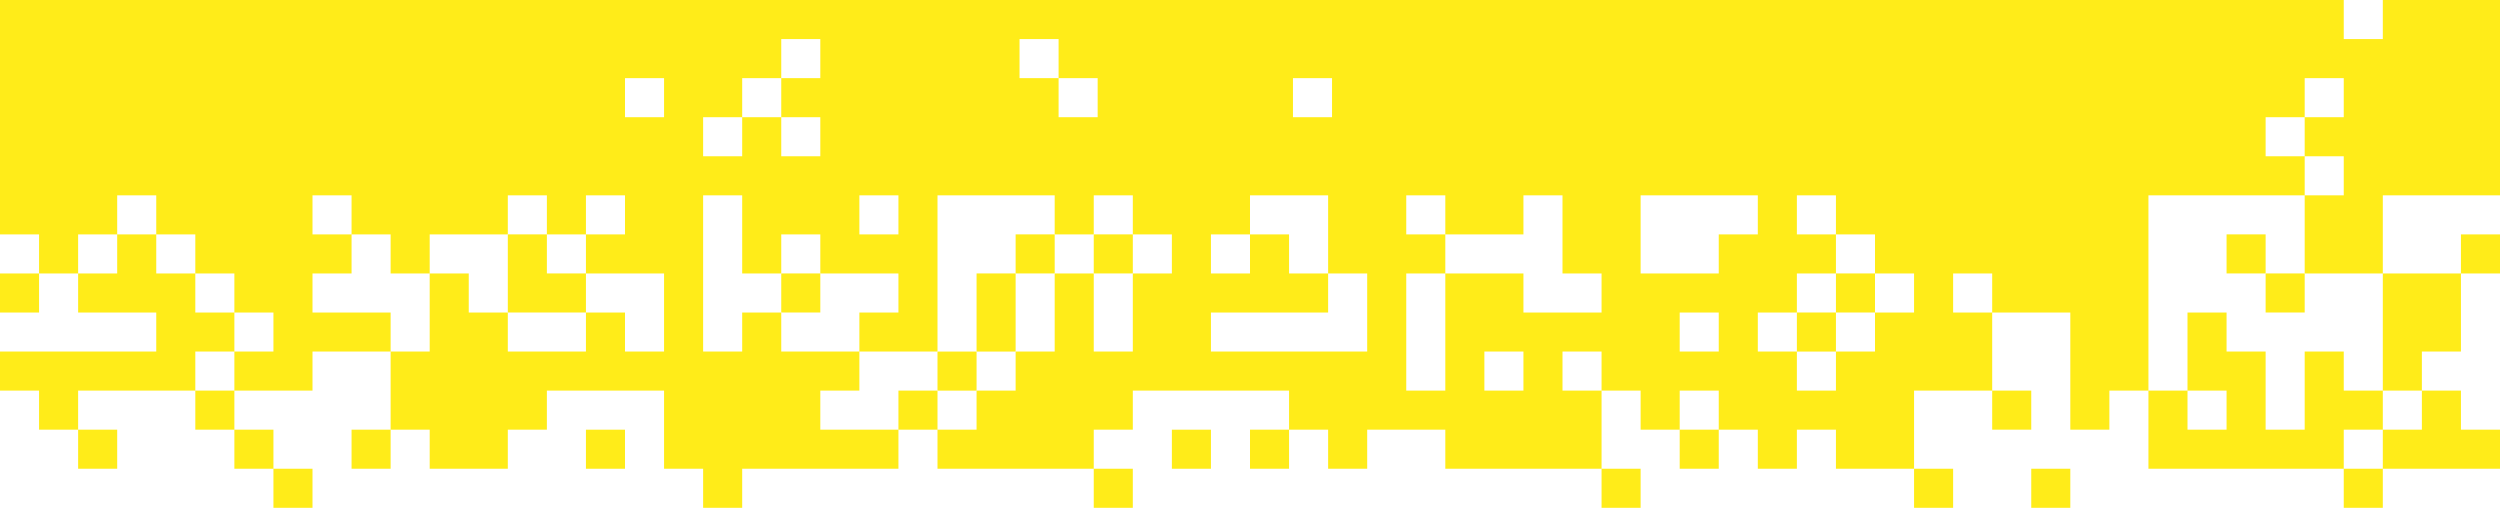 <svg width="768" height="156" viewBox="0 0 768 156" fill="none" xmlns="http://www.w3.org/2000/svg">
<path d="M696 84H708V96H696V84Z" fill="#FFEC19"/>
<path d="M696 84H684V72H696V84Z" fill="#FFEC19"/>
<path d="M564 96V84H576V96H564Z" fill="#FFEC19"/>
<path d="M564 96H552V108H564V96Z" fill="#FFEC19"/>
<path d="M348 72V84H336V72H348Z" fill="#FFEC19"/>
<path d="M312 84V108H300V84H312Z" fill="#FFEC19"/>
<path d="M312 84H324V72H312V84Z" fill="#FFEC19"/>
<path d="M300 108V120H288V108H300Z" fill="#FFEC19"/>
<path d="M240 96H252V84H240V96Z" fill="#FFEC19"/>
<path d="M180 84V96H156V72H168V84H180Z" fill="#FFEC19"/>
<path fill-rule="evenodd" clip-rule="evenodd" d="M768 0H732V12H720V0H0V72H12V84H0V96H12V84H24V96H48V108H0V120H12V132H24V144H36V132H24V120H60V132H72V144H84V156H96V144H84V132H72V120H96V108H120V132H108V144H120V132H132V144H156V132H168V120H204V144H216V156H228V144H276V132H288V144H336V156H348V144H336V132H348V120H396V132H384V144H396V132H408V144H420V132H444V144H492V156H504V144H492V120H504V132H516V144H528V132H540V144H552V132H564V144H588V156H600V144H588V120H612V132H624V120H612V96H636V132H648V120H660V144H720V156H732V144H768V132H756V120H744V108H756V84H768V72H756V84H732V60H768V0ZM720 60V48H708V36H720V24H708V36H696V48H708V60H660V120H672V132H684V120H672V96H684V108H696V132H708V108H720V120H732V132H720V144H732V132H744V120H732V84H708V60H720ZM564 60H552V72H564V84H552V96H540V108H552V120H564V108H576V96H588V84H576V72H564V60ZM540 60H504V84H528V72H540V60ZM480 60H468V72H444V60H432V72H444V84H432V120H444V84H468V96H492V84H480V60ZM408 60H384V72H372V84H384V72H396V84H408V96H372V108H420V84H408V60ZM348 60H336V72H324V60H288V108H264V96H276V84H252V72H240V84H228V60H216V108H228V96H240V108H264V120H252V132H276V120H288V132H300V120H312V108H324V84H336V108H348V84H360V72H348V60ZM192 60H180V72H168V60H156V72H132V84H120V72H108V60H96V72H108V84H96V96H120V108H132V84H144V96H156V108H180V96H192V108H204V84H180V72H192V60ZM48 60H36V72H24V84H36V72H48V84H60V96H72V108H60V120H72V108H84V96H72V84H60V72H48V60ZM264 60V72H276V60H264ZM612 96V84H600V96H612ZM528 132V120H516V132H528ZM492 120V108H480V120H492ZM228 36H216V48H228V36ZM240 24H228V36H240V48H252V36H240V24ZM240 24V12H252V24H240ZM204 24H192V36H204V24ZM313.2 12H325.2V24H313.2V12ZM325.2 24H337.2V36H325.2V24ZM397.2 24H409.2V36H397.2V24ZM468 108V120H456V108H468ZM528 96V108H516V96H528Z" fill="#FFEC19"/>
<path d="M624 156H636V144H624V156Z" fill="#FFEC19"/>
<path d="M372 144H360V132H372V144Z" fill="#FFEC19"/>
<path d="M192 144V132H180V144H192Z" fill="#FFEC19"/>
</svg>
